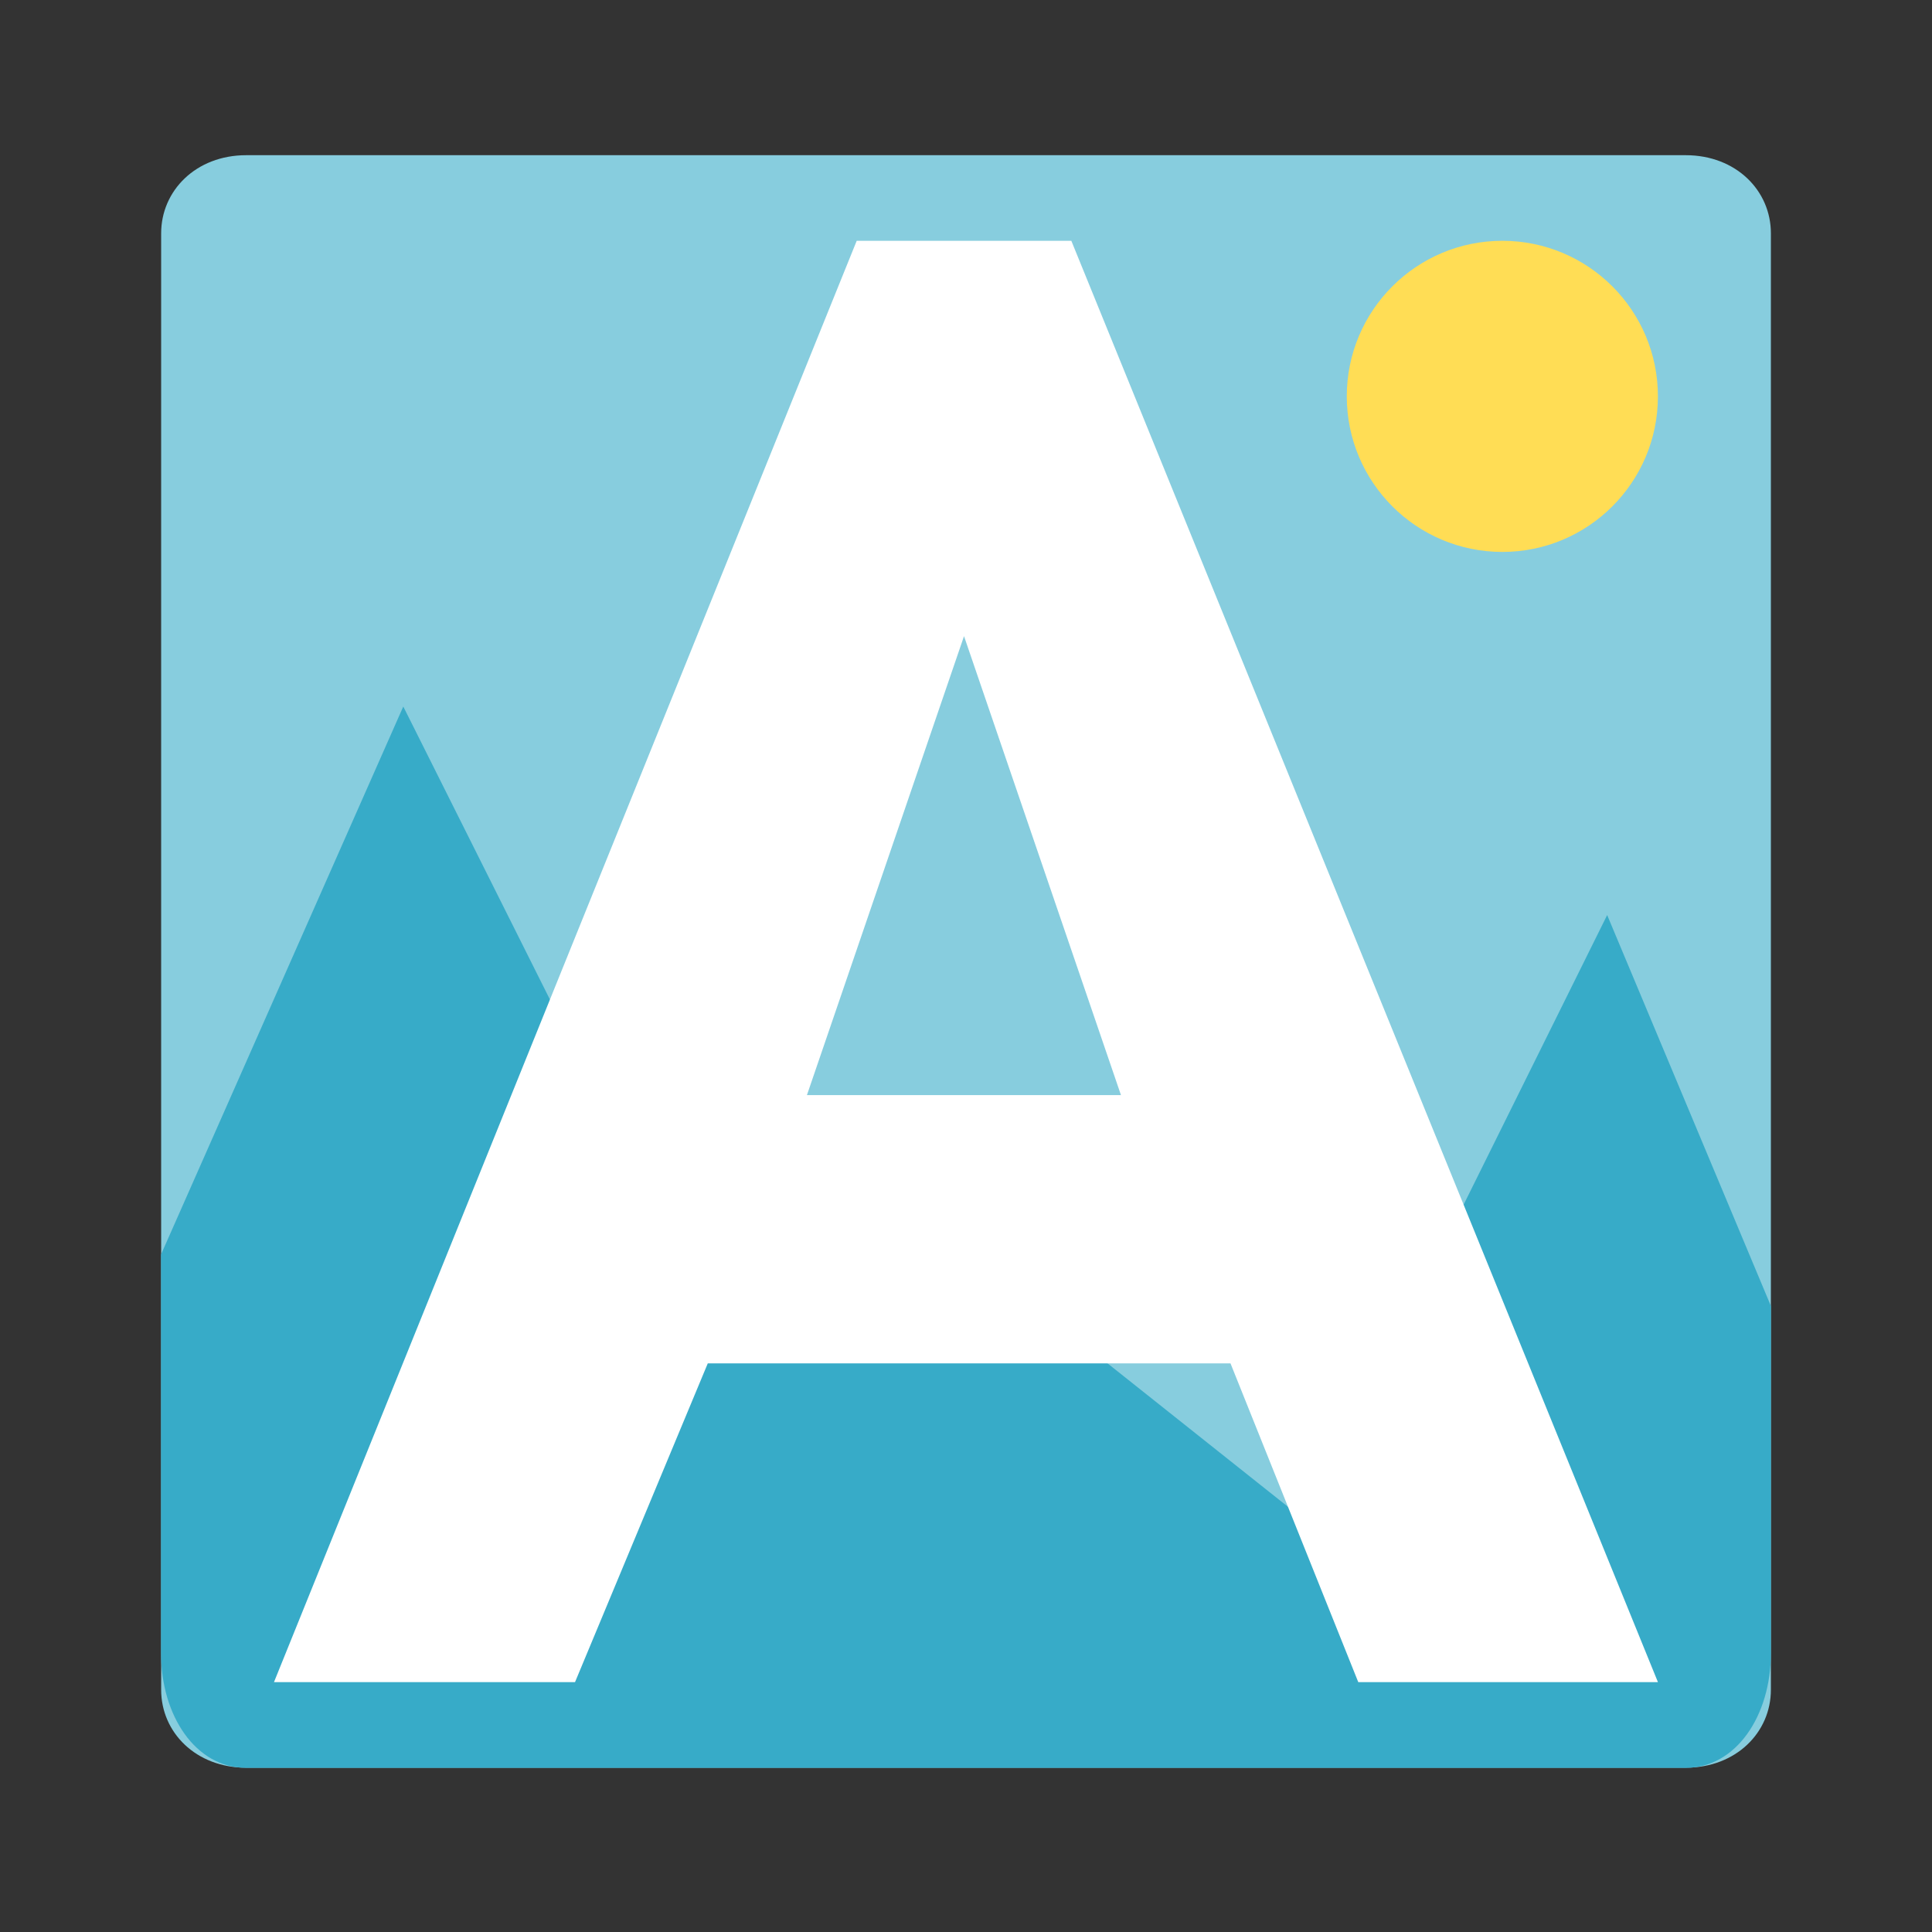 <?xml version="1.0" encoding="UTF-8" standalone="no"?>
<svg
   xmlns:dc="http://purl.org/dc/elements/1.1/"
   xmlns:cc="http://creativecommons.org/ns#"
   xmlns:rdf="http://www.w3.org/1999/02/22-rdf-syntax-ns#"
   xmlns:svg="http://www.w3.org/2000/svg"
   xmlns="http://www.w3.org/2000/svg"
   xmlns:sodipodi="http://sodipodi.sourceforge.net/DTD/sodipodi-0.dtd"
   xmlns:inkscape="http://www.inkscape.org/namespaces/inkscape"
   width="48"
   height="48"
   viewBox="0 0 12.7 12.7"
   version="1.1"
   id="svg8"
   inkscape:version="1.0.1 (3bc2e813f5, 2020-09-07, custom)"
   sodipodi:docname="azote.svg">
  <rect x="0" y="0" width="12.7" height="12.7" fill="#333333" stroke="none"/>
  <defs
     id="defs2" />
  <sodipodi:namedview
     id="base"
     pagecolor="#ffffff"
     bordercolor="#666666"
     borderopacity="1.0"
     inkscape:pageopacity="0.0"
     inkscape:pageshadow="2"
     inkscape:zoom="16.39241"
     inkscape:cx="23.9754"
     inkscape:cy="22.861647"
     inkscape:document-units="px"
     inkscape:current-layer="g1103"
     showgrid="false"
     units="px"
     inkscape:window-width="1920"
     inkscape:window-height="1030"
     inkscape:window-x="0"
     inkscape:window-y="0"
     inkscape:window-maximized="1"
     inkscape:document-rotation="0"
     showguides="true"
     inkscape:guide-bbox="true"
     inkscape:snap-global="false">
    <sodipodi:guide
       position="-2.324,11.642"
       orientation="0,1"
       id="guide835"
       inkscape:label=""
       inkscape:locked="false"
       inkscape:color="rgb(0,0,255)" />
    <sodipodi:guide
       position="-0.823,1.058"
       orientation="0,1"
       id="guide837"
       inkscape:label=""
       inkscape:locked="false"
       inkscape:color="rgb(0,0,255)" />
    <sodipodi:guide
       position="1.058,10.053"
       orientation="-1,0"
       id="guide839"
       inkscape:label=""
       inkscape:locked="false"
       inkscape:color="rgb(0,0,255)" />
    <sodipodi:guide
       position="11.642,7.309"
       orientation="-1,0"
       id="guide841"
       inkscape:label=""
       inkscape:locked="false"
       inkscape:color="rgb(0,0,255)" />
  </sodipodi:namedview>
  <g
     inkscape:label="Layer 1"
     inkscape:groupmode="layer"
     id="layer1"
     transform="translate(0,-284.3)">
    <g
       id="g1103"
       transform="matrix(0.909,0,0,0.909,0.533,26.307)">
      <path
         inkscape:connector-curvature="0"
         id="rect4709-5"
         d="m 1.194,284.943 c -0.364,0 -0.615,0.257 -0.615,0.565 v 10.532 c 0,0.309 0.251,0.564 0.615,0.564 H 11.604 c 0.364,0 0.616,-0.255 0.616,-0.564 v -10.532 c 0,-0.309 -0.252,-0.565 -0.616,-0.565 z"
         style="fill:#87cdde;stroke:none;stroke-width:1.411;stroke-miterlimit:4;stroke-dasharray:none"
         sodipodi:nodetypes="sssssssss" />
      <path
         inkscape:connector-curvature="0"
         id="rect4683-3"
         d="m 2.33,288.93 -1.752,3.963 v 2.881 c 0,0.455 0.251,0.831 0.615,0.831 H 11.604 c 0.364,0 0.616,-0.376 0.616,-0.831 v -2.509 l -1.184,-2.827 -2.174,4.386 -2.57,-2.043 -1.615,0.838 z"
         style="fill:#37abc8;stroke:none;stroke-width:1.713;stroke-miterlimit:4;stroke-dasharray:none" />
      <path
         inkscape:connector-curvature="0"
         id="text4527-5"
         d="m 5.609,285.562 -4.214,10.423 h 2.177 l 0.96,-2.305 h 3.78 l 0.924,2.305 h 2.167 l -4.242,-10.423 z m 0.776,2.859 1.135,3.319 h -2.271 z"
         style="font-style:normal;font-weight:normal;font-size:13.344px;line-height:1.25;font-family:sans-serif;letter-spacing:0px;word-spacing:0px;fill:#ffffff;fill-opacity:1;stroke:none;stroke-width:0.455" />
      <circle
         r="1.125"
         cy="286.687"
         cx="10.278"
         id="path4529-2"
         style="fill:#ffdd55;stroke:none;stroke-width:1.058;stroke-miterlimit:4;stroke-dasharray:none" />
    </g>
  </g>
</svg>
